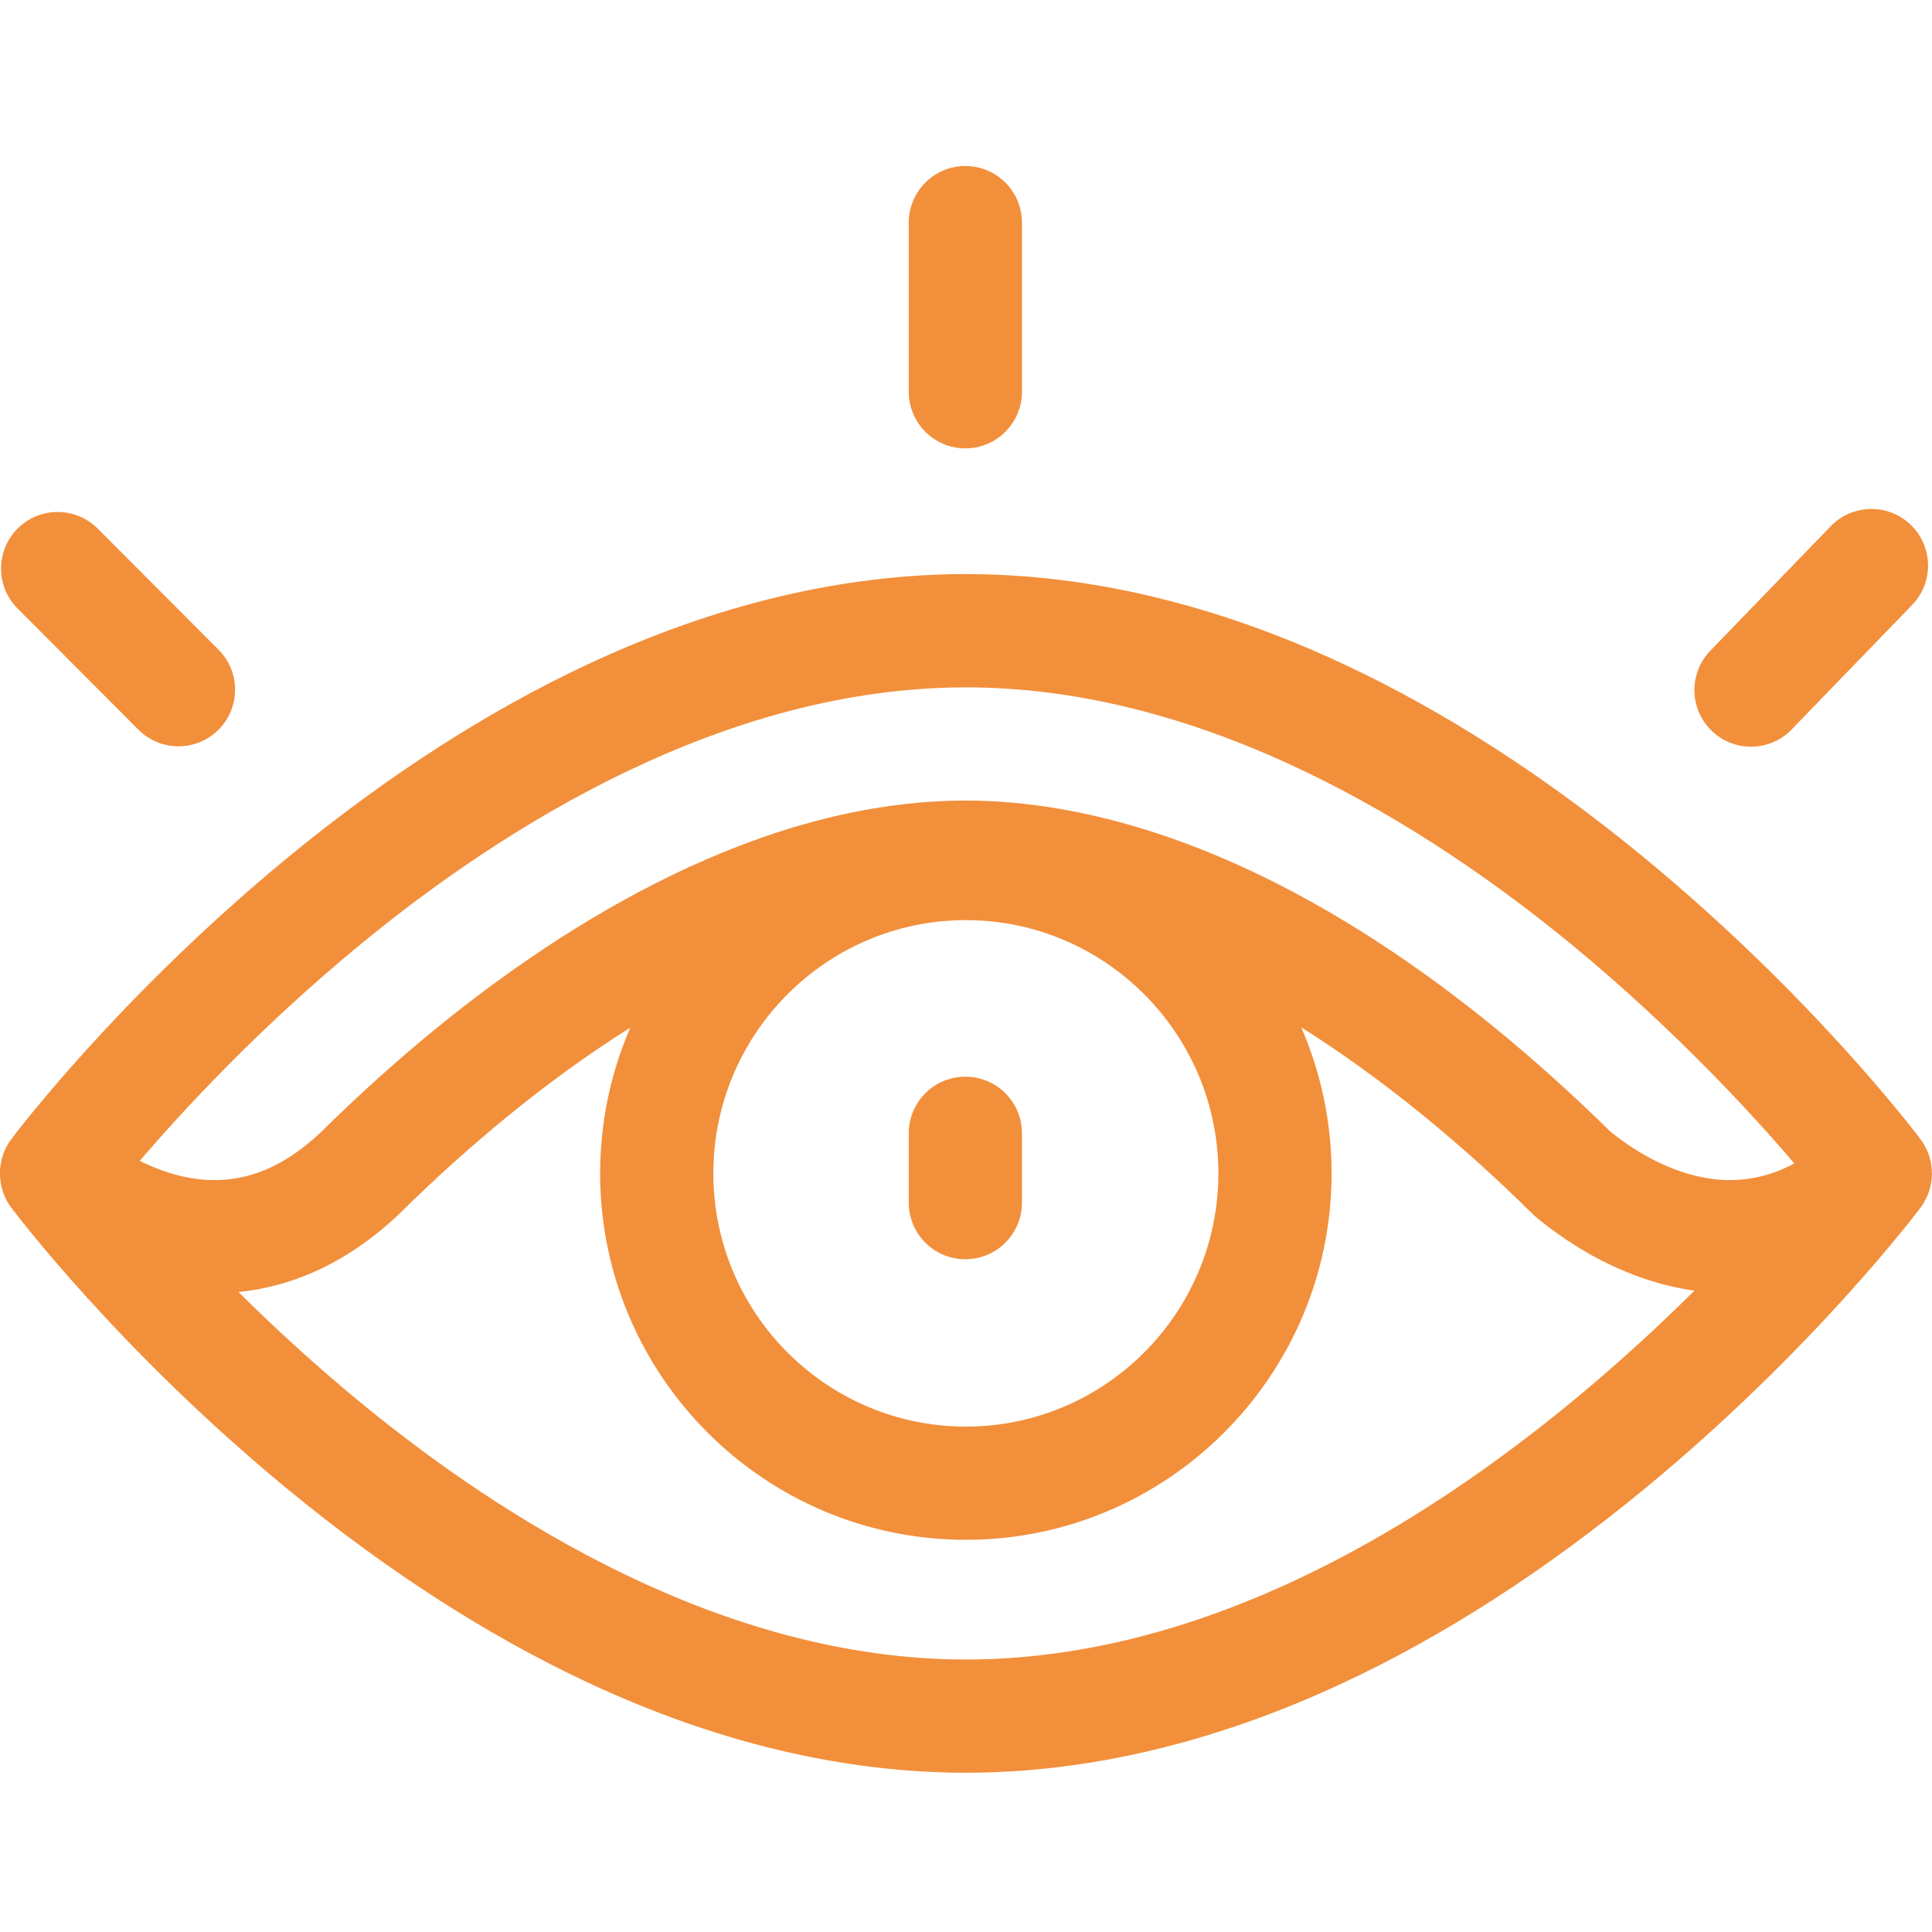 <svg width="27" height="27" viewBox="0 0 27 27" fill="none" xmlns="http://www.w3.org/2000/svg">
<g clip-path="url(#clip0_160_76)">
<path d="M13.491 17.598C13.928 17.598 14.282 17.244 14.282 16.807V15.838C14.282 15.401 13.928 15.047 13.491 15.047C13.054 15.047 12.7 15.401 12.7 15.838V16.807C12.7 17.244 13.054 17.598 13.491 17.598Z" fill="#F28F3B"/>
<path d="M1.934 10.197C2.089 10.352 2.291 10.43 2.494 10.43C2.696 10.43 2.899 10.353 3.053 10.199C3.362 9.89 3.363 9.389 3.054 9.08L1.366 7.388C1.057 7.078 0.556 7.078 0.247 7.386C-0.062 7.695 -0.063 8.196 0.246 8.505L1.934 10.197Z" fill="#F28F3B"/>
<path d="M24.471 10.435C24.677 10.435 24.884 10.355 25.039 10.194L26.722 8.454C27.026 8.141 27.018 7.64 26.704 7.336C26.39 7.032 25.889 7.04 25.585 7.354L23.902 9.094C23.598 9.408 23.607 9.909 23.921 10.213C24.074 10.361 24.272 10.435 24.471 10.435Z" fill="#F28F3B"/>
<path d="M13.491 6.266C13.928 6.266 14.282 5.911 14.282 5.474V3.112C14.282 2.675 13.928 2.32 13.491 2.32C13.054 2.32 12.7 2.675 12.7 3.112V5.474C12.7 5.911 13.054 6.266 13.491 6.266Z" fill="#F28F3B"/>
<path d="M26.889 16.802C27.053 16.526 27.031 16.171 26.836 15.916C26.723 15.766 25.289 13.892 22.99 11.996C21.603 10.853 20.187 9.94 18.781 9.283C16.994 8.447 15.216 8.023 13.499 8.023C11.781 8.023 10.003 8.447 8.216 9.283C6.81 9.94 5.394 10.853 4.007 11.996C1.661 13.93 0.215 15.843 0.155 15.924C-0.053 16.201 -0.053 16.596 0.155 16.874C0.215 16.954 1.661 18.867 4.007 20.801C5.394 21.944 6.81 22.857 8.216 23.514C10.003 24.35 11.781 24.774 13.499 24.774C15.216 24.774 16.994 24.35 18.781 23.514C20.187 22.857 21.603 21.944 22.99 20.801C25.336 18.867 26.782 16.954 26.842 16.874C26.859 16.851 26.875 16.827 26.889 16.802ZM5.042 13.194C7.034 11.557 10.119 9.606 13.498 9.606C16.879 9.606 19.963 11.557 21.956 13.194C23.389 14.372 24.482 15.563 25.076 16.259C24.713 16.454 24.337 16.526 23.94 16.477C23.309 16.399 22.776 16.035 22.501 15.81C21.972 15.29 21.426 14.799 20.877 14.352C17.662 11.737 15.09 11.188 13.499 11.188C10.616 11.188 7.895 12.909 6.12 14.352C5.564 14.805 5.011 15.302 4.477 15.83C3.934 16.341 3.371 16.553 2.758 16.477C2.462 16.44 2.189 16.341 1.953 16.223C2.553 15.522 3.633 14.352 5.042 13.194ZM13.498 12.859C15.444 12.859 17.027 14.447 17.027 16.398C17.027 18.349 15.444 19.937 13.498 19.937C11.552 19.937 9.969 18.349 9.969 16.398C9.969 14.447 11.552 12.859 13.498 12.859ZM13.499 23.192C10.119 23.192 7.034 21.24 5.042 19.603C4.399 19.075 3.825 18.544 3.333 18.056C4.136 17.976 4.899 17.609 5.571 16.973C5.575 16.969 5.579 16.965 5.583 16.961C6.083 16.466 6.6 16.002 7.119 15.58C7.611 15.18 8.182 14.755 8.809 14.361C8.538 14.985 8.387 15.674 8.387 16.398C8.387 19.222 10.68 21.519 13.498 21.519C16.316 21.519 18.609 19.222 18.609 16.398C18.609 15.673 18.457 14.983 18.185 14.357C18.72 14.694 19.285 15.097 19.879 15.58C20.398 16.002 20.914 16.466 21.414 16.961C21.431 16.977 21.448 16.993 21.465 17.008C21.944 17.405 22.713 17.9 23.68 18.037C21.518 20.183 17.733 23.192 13.499 23.192Z" fill="#F28F3B"/>
</g>
<defs>
<clipPath id="clip0_160_76">
<rect width="27" height="27" fill="white"/>
</clipPath>
</defs>
</svg>
